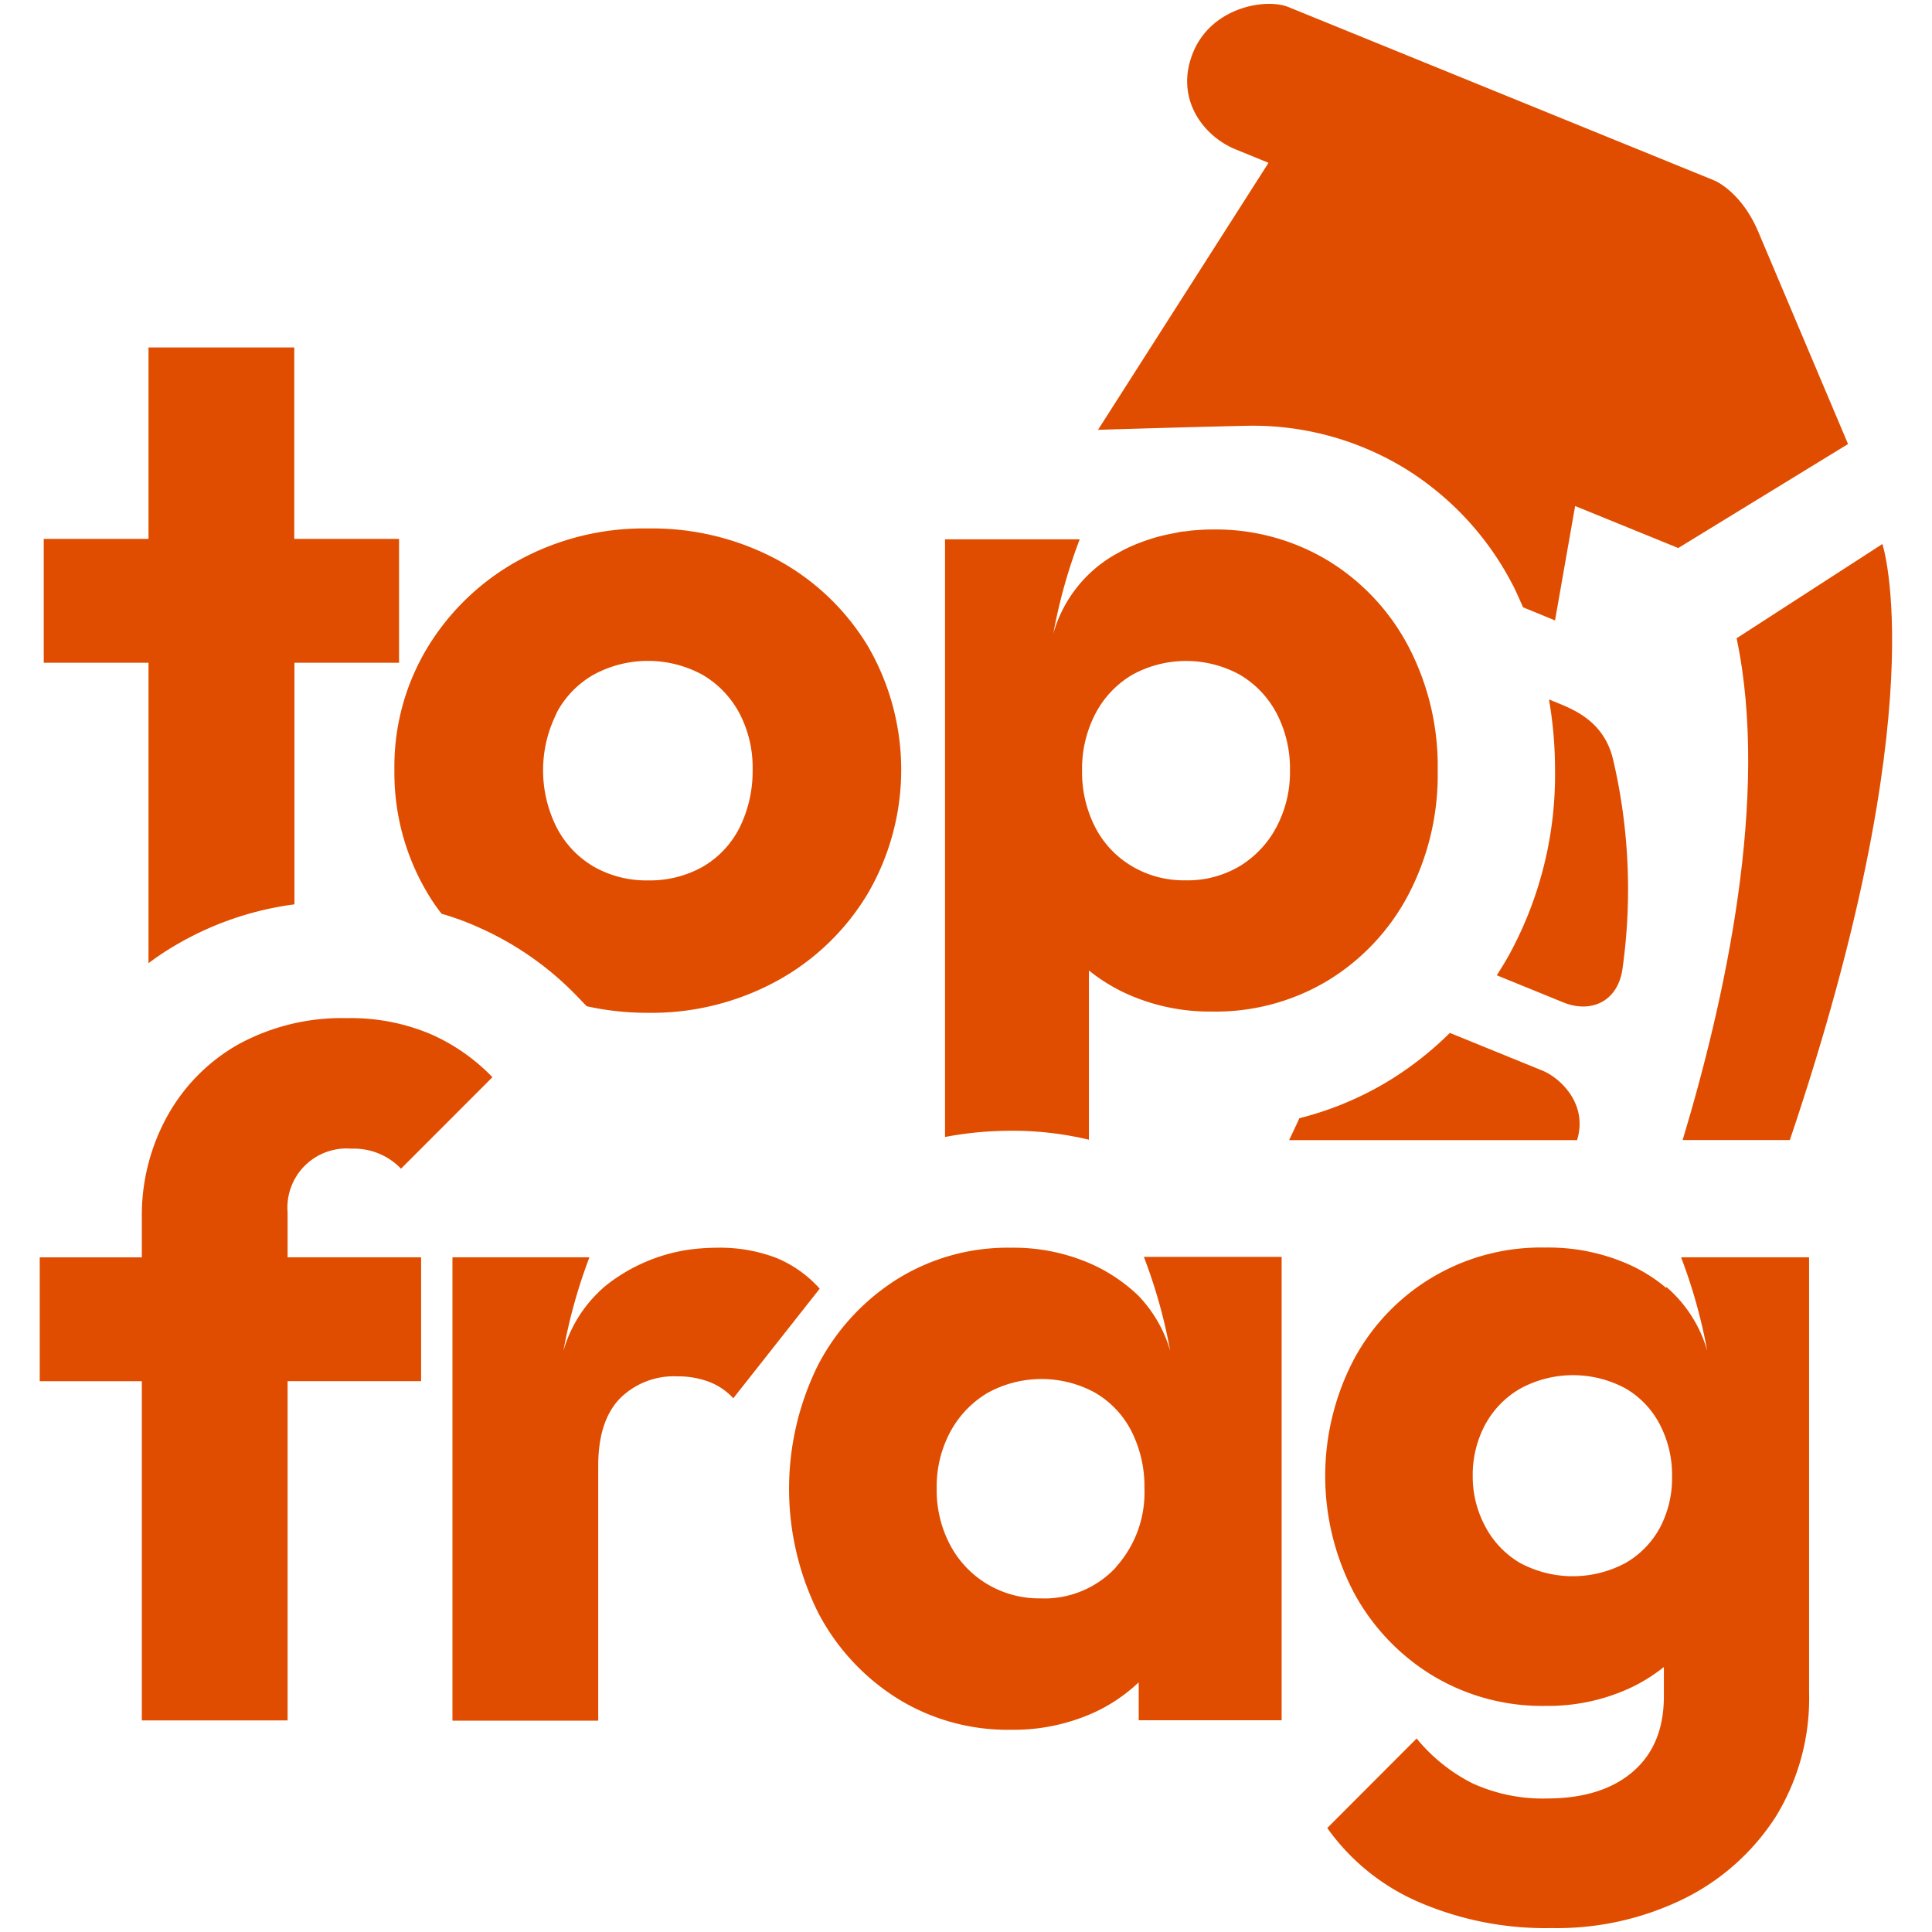 <svg xmlns="http://www.w3.org/2000/svg" viewBox="0 0 246 246"><defs><style>.cls-1{fill:#e04d00;}.cls-2{fill:none;}</style></defs><g id="Layer_2" data-name="Layer 2"><g id="Layer_1-2" data-name="Layer 1"><path class="cls-1" d="M190.58,124.18l8.44,3.44c3.65,1.49,7.07-.17,7.59-4.41a72.47,72.47,0,0,0-1.2-26.43c-1.08-4.72-4.71-6.31-7-7.24l-1.18-.48a52.37,52.37,0,0,1,.77,9,47.82,47.82,0,0,1-5.47,22.82C191.92,122.05,191.26,123.13,190.58,124.18Z"/><path class="cls-1" d="M200.81,145.16c1.42-4.66-2.23-7.95-4.41-8.84l-11.79-4.8a42.76,42.76,0,0,1-7.61,6,41.25,41.25,0,0,1-11.55,4.86c-.45,1-.89,1.92-1.31,2.79h36.67Z"/><path class="cls-1" d="M159.05,54.21a37.2,37.2,0,0,1,19.83,5.43,37.72,37.72,0,0,1,13.55,14.49c.56,1,1,2.11,1.51,3.2L198,79l2.56-14.57,13.13,5.35,21.62-13.24L223.9,29.56c-2.18-5.18-5.59-6.57-5.59-6.57L164.06.9c-2.88-1.17-9.81,0-12.16,5.82S153.19,17.3,157.28,19l4.24,1.73-21.71,34C149.46,54.43,158.53,54.21,159.05,54.21Z"/><path class="cls-1" d="M214.25,145.16H227.9c18.67-55.29,11.78-75.89,11.78-75.89l-18.56,12C225.36,101.32,219.66,127.21,214.25,145.16Z"/><path class="cls-1" d="M18.91,122.64a36.39,36.39,0,0,1,4-2.61,40.1,40.1,0,0,1,14.58-4.88V84.39H50.81V68.62H37.47V44.24H18.91V68.62H5.57V84.39H18.91Z"/><path class="cls-1" d="M54.45,113.75a23,23,0,0,0,1.78,2.6A34.28,34.28,0,0,1,60.76,118a39.7,39.7,0,0,1,12.68,8.81l1.26,1.31a35.36,35.36,0,0,0,7.79.84A33.3,33.3,0,0,0,99,124.86a30.55,30.55,0,0,0,11.51-11.11,31.32,31.32,0,0,0,0-31.47A30.32,30.32,0,0,0,99,71.29a33.69,33.69,0,0,0-16.5-4A33.14,33.14,0,0,0,66,71.37a31,31,0,0,0-11.52,11A29.27,29.27,0,0,0,50.22,98,29.87,29.87,0,0,0,54.45,113.75ZM70.84,90.83a12.14,12.14,0,0,1,4.72-4.91,14.51,14.51,0,0,1,13.89,0,12.44,12.44,0,0,1,4.68,4.86,14.82,14.82,0,0,1,1.7,7.2,16.17,16.17,0,0,1-1.64,7.36,12,12,0,0,1-4.67,5,13.74,13.74,0,0,1-7,1.76,13.48,13.48,0,0,1-6.93-1.76,12.27,12.27,0,0,1-4.72-5,16.16,16.16,0,0,1,0-14.51Z"/><path class="cls-1" d="M36.62,154.39a7.53,7.53,0,0,1,8.13-8.13,8.29,8.29,0,0,1,6.31,2.55L62.7,137.16a24.65,24.65,0,0,0-7.94-5.52,26.13,26.13,0,0,0-10.62-2A27.39,27.39,0,0,0,30.31,133a23.59,23.59,0,0,0-9,9.1A26.09,26.09,0,0,0,18.06,155v5.1h-13v15.77h13v43.19H36.62V175.86h17V160.09h-17Z"/><path class="cls-1" d="M98.8,160.15a20.17,20.17,0,0,0-7.46-1.28,27.89,27.89,0,0,0-3.49.23,22.17,22.17,0,0,0-10.93,4.77c-.24.23-.49.44-.72.68A16.87,16.87,0,0,0,71.74,172a67.51,67.51,0,0,1,3.31-11.91H57.61v59H76.17V186.66q0-5.7,2.73-8.56a9.73,9.73,0,0,1,7.34-2.85,11.18,11.18,0,0,1,4.13.73,8.15,8.15,0,0,1,3,2.06l11-13.95A15.08,15.08,0,0,0,98.8,160.15Z"/><path class="cls-1" d="M138.65,145.12V123.57a22.53,22.53,0,0,0,4.73,2.93,25.63,25.63,0,0,0,10.92,2.3,27.69,27.69,0,0,0,14.86-4,28.14,28.14,0,0,0,10.19-10.92,32.88,32.88,0,0,0,3.71-15.77,32.88,32.88,0,0,0-3.71-15.77,28.14,28.14,0,0,0-10.19-10.92,27.7,27.7,0,0,0-14.86-4c-.9,0-1.78.06-2.65.14l-.83.11c-.4,0-.78.12-1.17.19-.62.11-1.28.25-2,.43l-.68.19c-.57.17-1.15.37-1.74.59s-1,.4-1.51.63q-.45.21-.9.45l-.94.52a16.87,16.87,0,0,0-7.76,10,67.38,67.38,0,0,1,3.36-12H120.33v76.1a45,45,0,0,1,8.37-.79A41.52,41.52,0,0,1,138.65,145.12Zm.85-54.29a12.41,12.41,0,0,1,4.67-4.91,14.23,14.23,0,0,1,13.71,0,12.41,12.41,0,0,1,4.67,4.91,15.14,15.14,0,0,1,1.7,7.28,14.88,14.88,0,0,1-1.7,7.16,12.85,12.85,0,0,1-4.67,5,13,13,0,0,1-7,1.82,12.89,12.89,0,0,1-6.79-1.82,12.29,12.29,0,0,1-4.67-5,15.32,15.32,0,0,1-1.64-7.16A15.14,15.14,0,0,1,139.5,90.83Z"/><path class="cls-1" d="M149,172a16.9,16.9,0,0,0-4.09-7.06,21.33,21.33,0,0,0-5.44-3.76,24.42,24.42,0,0,0-10.74-2.31,26.62,26.62,0,0,0-14.49,4,28.44,28.44,0,0,0-10.07,10.92,35.46,35.46,0,0,0,0,31.54,28.44,28.44,0,0,0,10.07,10.92,26.61,26.61,0,0,0,14.49,4,24.77,24.77,0,0,0,10.8-2.3,21,21,0,0,0,5.46-3.74v4.83h18.2v-59H145.65A67,67,0,0,1,149,172Zm-6.92,27.58a12.42,12.42,0,0,1-9.58,3.94,12.9,12.9,0,0,1-6.8-1.82,12.71,12.71,0,0,1-4.73-5,14.88,14.88,0,0,1-1.7-7.16,14.72,14.72,0,0,1,1.76-7.28,12.84,12.84,0,0,1,4.73-4.91,14.23,14.23,0,0,1,13.71,0,12,12,0,0,1,4.61,4.91,15.59,15.59,0,0,1,1.64,7.28A14.16,14.16,0,0,1,142.05,199.58Z"/><path class="cls-1" d="M217.38,172a16.83,16.83,0,0,0-5.21-8.14V164a20.39,20.39,0,0,0-4.55-2.9,25.23,25.23,0,0,0-10.86-2.25,27,27,0,0,0-24.38,14.26,32,32,0,0,0,0,29.66,27.77,27.77,0,0,0,10,10.56,27,27,0,0,0,14.43,3.88,24.92,24.92,0,0,0,10.8-2.3,21.63,21.63,0,0,0,4.25-2.65V216q0,6.18-3.94,9.58T197,229a21.48,21.48,0,0,1-9.53-1.94,22,22,0,0,1-7.09-5.7L169,232.76a27.81,27.81,0,0,0,11.59,9.4,40.7,40.7,0,0,0,17,3.34,36.71,36.71,0,0,0,16.87-3.76,29.31,29.31,0,0,0,11.65-10.43,28.77,28.77,0,0,0,4.24-15.78V160.09h-16.3A67.51,67.51,0,0,1,217.38,172Zm-6,22.48A11.48,11.48,0,0,1,207,199a14.19,14.19,0,0,1-13.47,0,11.65,11.65,0,0,1-4.43-4.67,13.39,13.39,0,0,1-1.58-6.37,13.56,13.56,0,0,1,1.58-6.55,11.7,11.7,0,0,1,4.49-4.61,14.07,14.07,0,0,1,13.41,0,11.38,11.38,0,0,1,4.36,4.61A13.87,13.87,0,0,1,212.9,188,13.49,13.49,0,0,1,211.38,194.48Z"/><rect class="cls-2" width="246" height="246"/></g></g></svg>